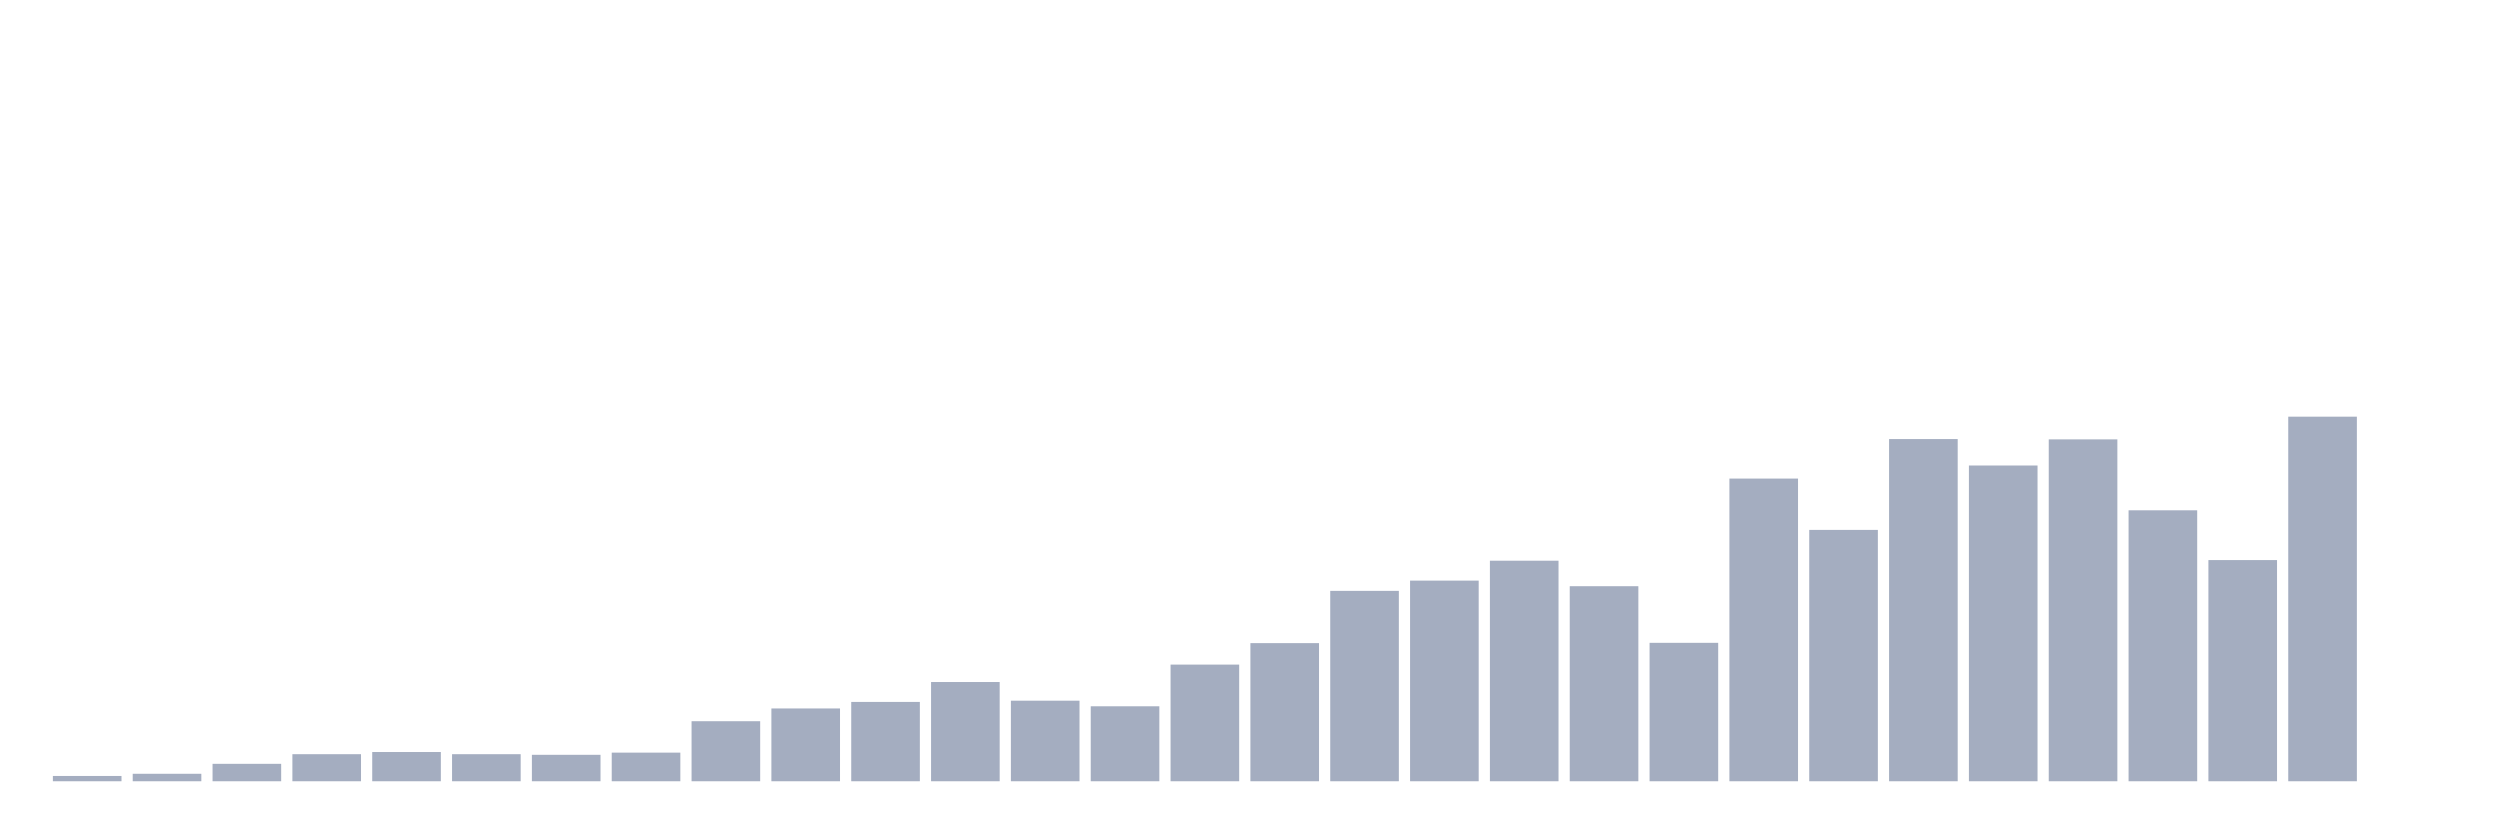 <svg xmlns="http://www.w3.org/2000/svg" viewBox="0 0 480 160"><g transform="translate(10,10)"><rect class="bar" x="0.153" width="13.175" y="138.985" height="1.015" fill="rgb(164,173,192)"></rect><rect class="bar" x="15.482" width="13.175" y="138.567" height="1.433" fill="rgb(164,173,192)"></rect><rect class="bar" x="30.81" width="13.175" y="136.655" height="3.345" fill="rgb(164,173,192)"></rect><rect class="bar" x="46.138" width="13.175" y="134.804" height="5.196" fill="rgb(164,173,192)"></rect><rect class="bar" x="61.466" width="13.175" y="134.386" height="5.614" fill="rgb(164,173,192)"></rect><rect class="bar" x="76.794" width="13.175" y="134.804" height="5.196" fill="rgb(164,173,192)"></rect><rect class="bar" x="92.123" width="13.175" y="134.923" height="5.077" fill="rgb(164,173,192)"></rect><rect class="bar" x="107.451" width="13.175" y="134.505" height="5.495" fill="rgb(164,173,192)"></rect><rect class="bar" x="122.779" width="13.175" y="128.473" height="11.527" fill="rgb(164,173,192)"></rect><rect class="bar" x="138.107" width="13.175" y="126.024" height="13.976" fill="rgb(164,173,192)"></rect><rect class="bar" x="153.436" width="13.175" y="124.77" height="15.23" fill="rgb(164,173,192)"></rect><rect class="bar" x="168.764" width="13.175" y="120.947" height="19.053" fill="rgb(164,173,192)"></rect><rect class="bar" x="184.092" width="13.175" y="124.531" height="15.469" fill="rgb(164,173,192)"></rect><rect class="bar" x="199.42" width="13.175" y="125.606" height="14.394" fill="rgb(164,173,192)"></rect><rect class="bar" x="214.748" width="13.175" y="117.602" height="22.398" fill="rgb(164,173,192)"></rect><rect class="bar" x="230.077" width="13.175" y="113.481" height="26.519" fill="rgb(164,173,192)"></rect><rect class="bar" x="245.405" width="13.175" y="103.447" height="36.553" fill="rgb(164,173,192)"></rect><rect class="bar" x="260.733" width="13.175" y="101.476" height="38.524" fill="rgb(164,173,192)"></rect><rect class="bar" x="276.061" width="13.175" y="97.654" height="42.346" fill="rgb(164,173,192)"></rect><rect class="bar" x="291.39" width="13.175" y="102.551" height="37.449" fill="rgb(164,173,192)"></rect><rect class="bar" x="306.718" width="13.175" y="113.422" height="26.578" fill="rgb(164,173,192)"></rect><rect class="bar" x="322.046" width="13.175" y="81.886" height="58.114" fill="rgb(164,173,192)"></rect><rect class="bar" x="337.374" width="13.175" y="91.741" height="48.259" fill="rgb(164,173,192)"></rect><rect class="bar" x="352.702" width="13.175" y="74.3" height="65.7" fill="rgb(164,173,192)"></rect><rect class="bar" x="368.031" width="13.175" y="79.377" height="60.623" fill="rgb(164,173,192)"></rect><rect class="bar" x="383.359" width="13.175" y="74.36" height="65.64" fill="rgb(164,173,192)"></rect><rect class="bar" x="398.687" width="13.175" y="87.978" height="52.022" fill="rgb(164,173,192)"></rect><rect class="bar" x="414.015" width="13.175" y="97.534" height="42.466" fill="rgb(164,173,192)"></rect><rect class="bar" x="429.344" width="13.175" y="70" height="70" fill="rgb(164,173,192)"></rect><rect class="bar" x="444.672" width="13.175" y="140" height="0" fill="rgb(164,173,192)"></rect></g></svg>